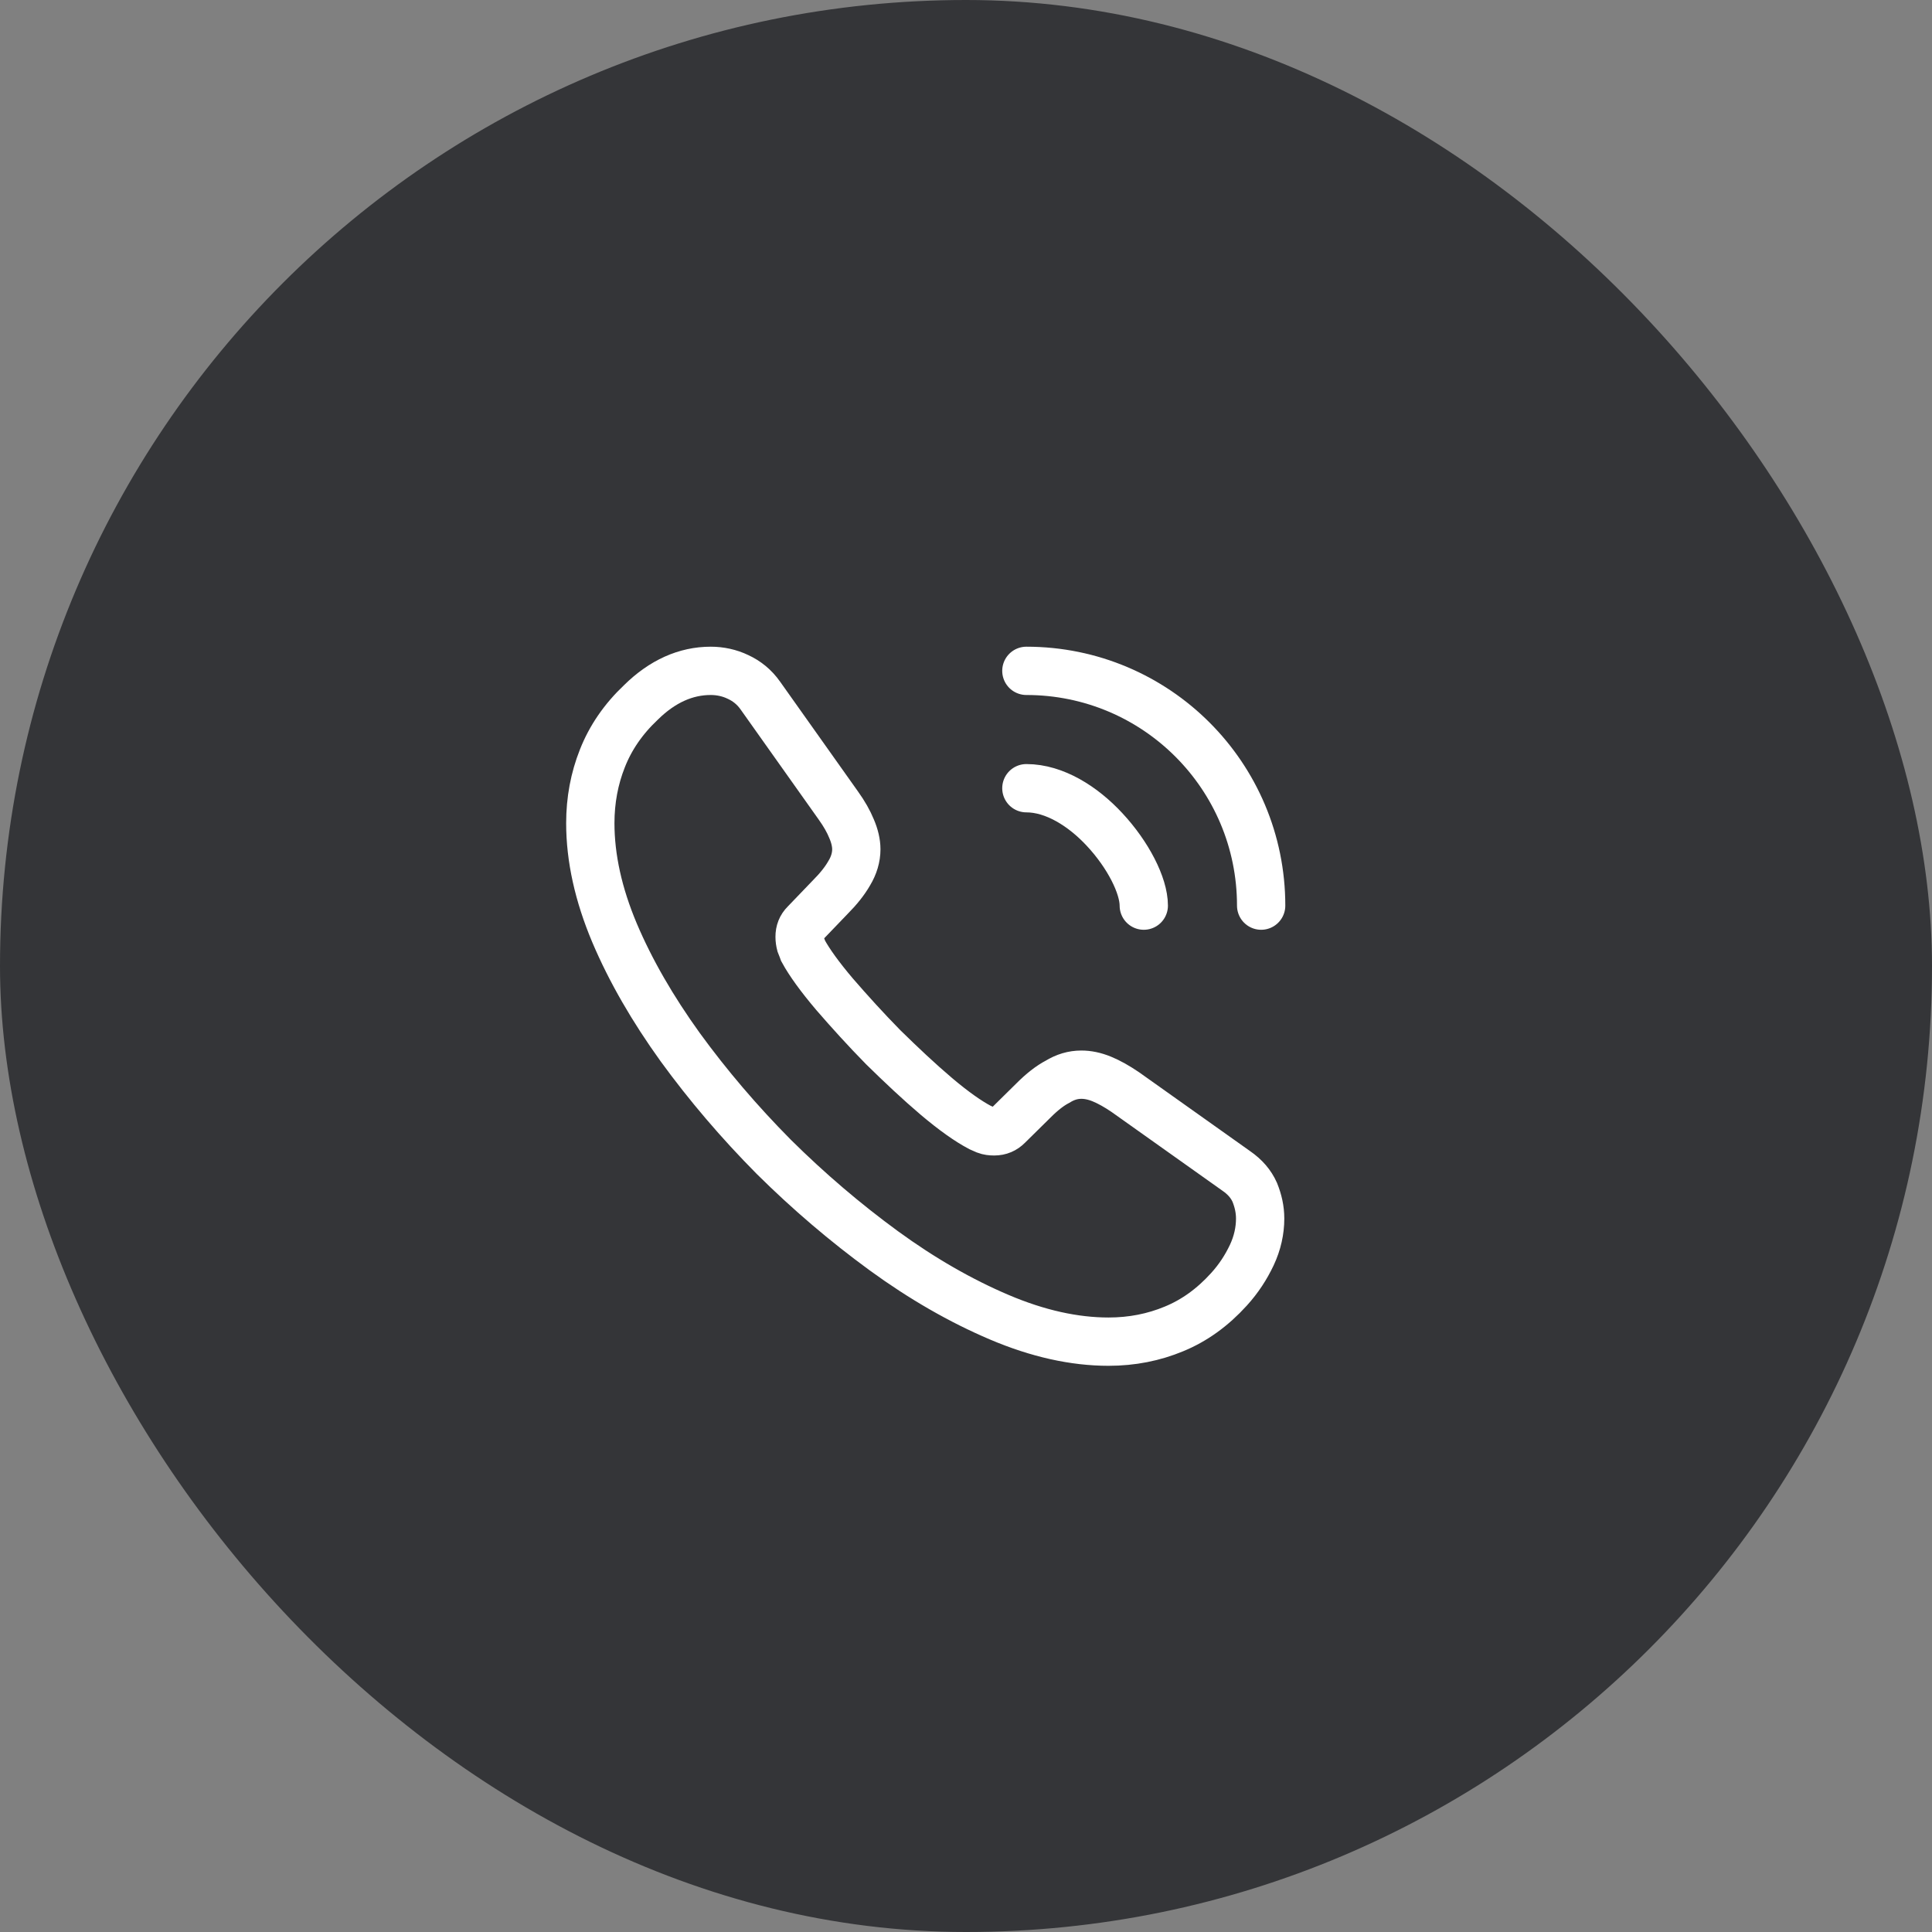<svg width="48" height="48" viewBox="0 0 48 48" fill="none" xmlns="http://www.w3.org/2000/svg">
<rect x="0" y="0" width="48" height="48" fill="#808080" stroke="none"/>
<rect width="48" height="48" rx="24" fill="#343538"/>
<path d="M31.308 30.275C31.308 30.575 31.241 30.883 31.1 31.183C30.958 31.483 30.775 31.767 30.533 32.033C30.125 32.483 29.675 32.808 29.166 33.017C28.666 33.225 28.125 33.333 27.541 33.333C26.692 33.333 25.783 33.133 24.825 32.725C23.866 32.317 22.908 31.767 21.958 31.075C21 30.375 20.091 29.6 19.225 28.742C18.366 27.875 17.591 26.967 16.9 26.017C16.216 25.067 15.666 24.117 15.267 23.175C14.867 22.225 14.666 21.317 14.666 20.45C14.666 19.883 14.767 19.342 14.966 18.842C15.166 18.333 15.483 17.867 15.925 17.45C16.458 16.925 17.041 16.667 17.658 16.667C17.892 16.667 18.125 16.717 18.333 16.817C18.55 16.917 18.741 17.067 18.892 17.283L20.825 20.008C20.975 20.217 21.083 20.408 21.158 20.592C21.233 20.767 21.275 20.942 21.275 21.1C21.275 21.3 21.216 21.5 21.1 21.692C20.991 21.883 20.833 22.083 20.633 22.283L20 22.942C19.908 23.033 19.866 23.142 19.866 23.275C19.866 23.342 19.875 23.4 19.892 23.467C19.916 23.533 19.942 23.583 19.958 23.633C20.108 23.908 20.366 24.267 20.733 24.7C21.108 25.133 21.508 25.575 21.942 26.017C22.392 26.458 22.825 26.867 23.267 27.242C23.7 27.608 24.058 27.858 24.341 28.008C24.383 28.025 24.433 28.05 24.491 28.075C24.558 28.1 24.625 28.108 24.7 28.108C24.841 28.108 24.95 28.058 25.041 27.967L25.675 27.342C25.883 27.133 26.083 26.975 26.275 26.875C26.466 26.758 26.658 26.7 26.866 26.7C27.025 26.7 27.192 26.733 27.375 26.808C27.558 26.883 27.75 26.992 27.958 27.133L30.716 29.092C30.933 29.242 31.083 29.417 31.175 29.625C31.258 29.833 31.308 30.042 31.308 30.275Z" stroke="white" stroke-width="1.2" stroke-miterlimit="10"/>
<path d="M28.417 22.5C28.417 22 28.025 21.233 27.442 20.608C26.908 20.033 26.2 19.583 25.5 19.583" stroke="white" stroke-width="1.2" stroke-linecap="round" stroke-linejoin="round"/>
<path d="M31.333 22.5C31.333 19.275 28.725 16.667 25.5 16.667" stroke="white" stroke-width="1.2" stroke-linecap="round" stroke-linejoin="round"/>
</svg>
